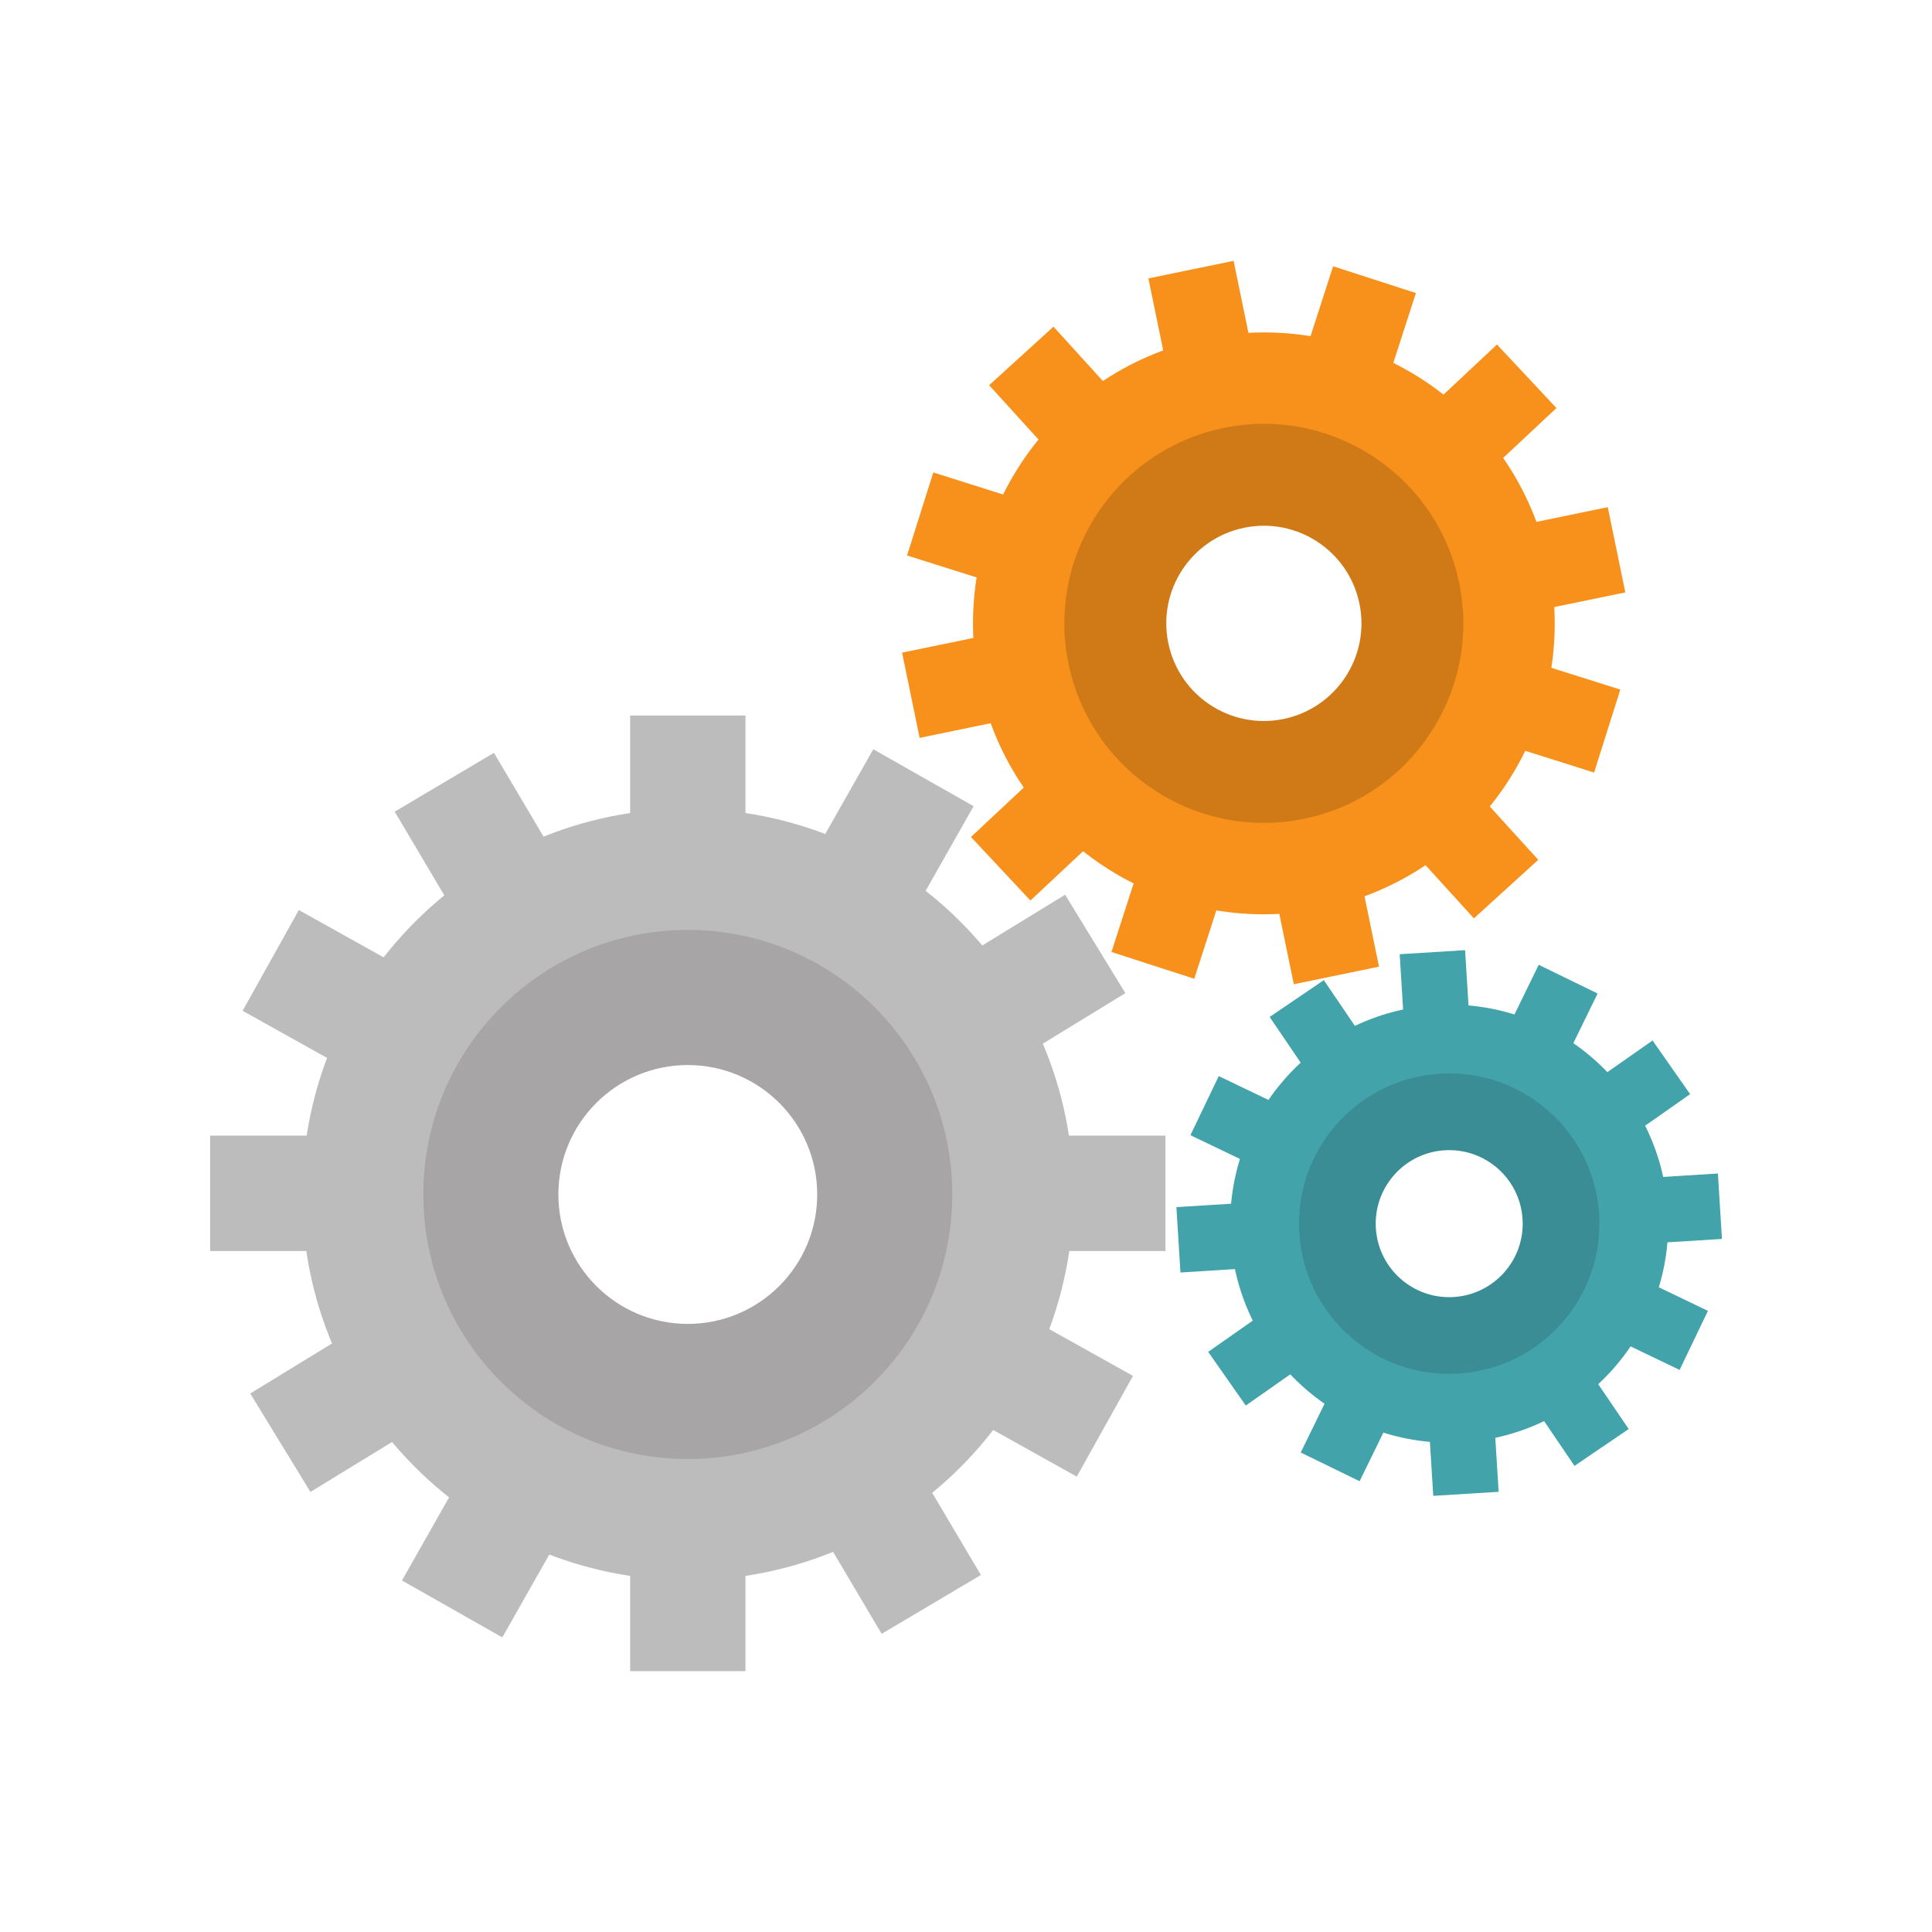 <svg xmlns="http://www.w3.org/2000/svg" xmlns:xlink="http://www.w3.org/1999/xlink" width="500" zoomAndPan="magnify" viewBox="0 0 375 375" height="500" preserveAspectRatio="xMidYMid meet" version="1.0"><defs><clipPath id="89d26630a9"><path d="M 122 305 L 145 305 L 145 324.371 L 122 324.371 Z M 122 305 " clip-rule="nonzero"/></clipPath><clipPath id="2ba7456e5c"><path d="M 40.461 220 L 60 220 L 60 243 L 40.461 243 Z M 40.461 220 " clip-rule="nonzero"/></clipPath><clipPath id="f9f57be8a2"><path d="M 222 50.621 L 243 50.621 L 243 69 L 222 69 Z M 222 50.621 " clip-rule="nonzero"/></clipPath><clipPath id="101aff9d2b"><path d="M 322 227 L 334.461 227 L 334.461 242 L 322 242 Z M 322 227 " clip-rule="nonzero"/></clipPath></defs><path fill="#bdbcbc" d="M 133.5 268.477 C 113.27 268.477 96.875 252.078 96.875 231.844 C 96.875 211.613 113.27 195.215 133.5 195.215 C 153.723 195.215 170.121 211.613 170.121 231.844 C 170.121 252.078 153.723 268.477 133.5 268.477 Z M 133.5 156.98 C 92.164 156.98 58.656 190.5 58.656 231.844 C 58.656 273.191 92.164 306.711 133.5 306.711 C 174.836 306.711 208.348 273.191 208.348 231.844 C 208.348 190.5 174.836 156.98 133.5 156.98 " fill-opacity="1" fill-rule="nonzero"/><path fill="#a7a5a6" d="M 133.5 256.969 C 119.629 256.969 108.379 245.723 108.379 231.844 C 108.379 217.969 119.629 206.723 133.5 206.723 C 147.371 206.723 158.621 217.969 158.621 231.844 C 158.621 245.723 147.371 256.969 133.5 256.969 Z M 133.5 180.496 C 105.148 180.496 82.164 203.484 82.164 231.844 C 82.164 260.207 105.148 283.195 133.5 283.195 C 161.852 283.195 184.836 260.207 184.836 231.844 C 184.836 203.484 161.852 180.496 133.5 180.496 " fill-opacity="1" fill-rule="nonzero"/><path fill="#bdbcbc" d="M 144.695 158.078 L 122.309 158.078 L 122.309 138.883 L 144.695 138.883 L 144.695 158.078 " fill-opacity="1" fill-rule="nonzero"/><g clip-path="url(#89d26630a9)"><path fill="#bdbcbc" d="M 144.695 324.367 L 122.309 324.367 L 122.309 305.172 L 144.695 305.172 L 144.695 324.367 " fill-opacity="1" fill-rule="nonzero"/></g><path fill="#bdbcbc" d="M 207.031 242.82 L 207.031 220.426 L 226.219 220.426 L 226.219 242.82 L 207.031 242.82 " fill-opacity="1" fill-rule="nonzero"/><g clip-path="url(#2ba7456e5c)"><path fill="#bdbcbc" d="M 40.785 242.82 L 40.785 220.426 L 59.977 220.426 L 59.977 242.82 L 40.785 242.82 " fill-opacity="1" fill-rule="nonzero"/></g><path fill="#bdbcbc" d="M 179.512 173.176 L 160.039 162.125 L 169.504 145.434 L 188.98 156.48 L 179.512 173.176 " fill-opacity="1" fill-rule="nonzero"/><path fill="#bdbcbc" d="M 97.496 317.816 L 78.02 306.77 L 87.492 290.07 L 106.965 301.121 L 97.496 317.816 " fill-opacity="1" fill-rule="nonzero"/><path fill="#bdbcbc" d="M 202.062 202.789 L 190.371 183.688 L 206.742 173.664 L 218.43 192.77 L 202.062 202.789 " fill-opacity="1" fill-rule="nonzero"/><path fill="#bdbcbc" d="M 60.258 289.582 L 48.57 270.477 L 64.945 260.461 L 76.633 279.562 L 60.258 289.582 " fill-opacity="1" fill-rule="nonzero"/><path fill="#bdbcbc" d="M 105.656 162.645 L 86.395 174.055 L 76.613 157.543 L 95.875 146.125 L 105.656 162.645 " fill-opacity="1" fill-rule="nonzero"/><path fill="#bdbcbc" d="M 190.391 305.707 L 171.129 317.125 L 161.344 300.605 L 180.605 289.191 L 190.391 305.707 " fill-opacity="1" fill-rule="nonzero"/><path fill="#bdbcbc" d="M 74.766 185.992 L 63.844 205.547 L 47.09 196.191 L 58.004 176.637 L 74.766 185.992 " fill-opacity="1" fill-rule="nonzero"/><path fill="#bdbcbc" d="M 219.91 267.059 L 208.996 286.613 L 192.242 277.258 L 203.152 257.703 L 219.91 267.059 " fill-opacity="1" fill-rule="nonzero"/><path fill="#f7911c" d="M 250.891 148.051 C 235.953 151.129 221.344 141.516 218.266 126.566 C 215.188 111.629 224.801 97.016 239.742 93.934 C 254.68 90.855 269.289 100.477 272.371 115.414 C 275.441 130.359 265.828 144.973 250.891 148.051 Z M 233.922 65.699 C 203.391 71.988 183.742 101.848 190.031 132.387 C 196.324 162.93 226.176 182.586 256.707 176.293 C 287.238 169.996 306.891 140.137 300.602 109.598 C 294.309 79.059 264.457 59.402 233.922 65.699 " fill-opacity="1" fill-rule="nonzero"/><path fill="#d07a17" d="M 249.137 139.555 C 238.895 141.668 228.875 135.066 226.766 124.816 C 224.652 114.57 231.242 104.547 241.492 102.438 C 251.738 100.328 261.758 106.922 263.867 117.168 C 265.98 127.418 259.387 137.441 249.137 139.555 Z M 237.504 83.066 C 216.555 87.387 203.078 107.859 207.395 128.812 C 211.711 149.758 232.188 163.238 253.129 158.922 C 274.07 154.605 287.547 134.121 283.234 113.18 C 278.918 92.234 258.441 78.75 237.504 83.066 " fill-opacity="1" fill-rule="nonzero"/><g clip-path="url(#f9f57be8a2)"><path fill="#f7911c" d="M 242.359 64.805 L 225.82 68.215 L 222.902 54.039 L 239.438 50.629 L 242.359 64.805 " fill-opacity="1" fill-rule="nonzero"/></g><path fill="#f7911c" d="M 267.664 187.629 L 251.129 191.035 L 248.207 176.859 L 264.742 173.449 L 267.664 187.629 " fill-opacity="1" fill-rule="nonzero"/><path fill="#f7911c" d="M 301.297 117.906 L 297.891 101.363 L 312.066 98.441 L 315.473 114.984 L 301.297 117.906 " fill-opacity="1" fill-rule="nonzero"/><path fill="#f7911c" d="M 178.5 143.219 L 175.094 126.676 L 189.27 123.754 L 192.676 140.297 L 178.5 143.219 " fill-opacity="1" fill-rule="nonzero"/><path fill="#f7911c" d="M 270.371 70.656 L 254.309 65.457 L 258.754 51.684 L 274.828 56.879 L 270.371 70.656 " fill-opacity="1" fill-rule="nonzero"/><path fill="#f7911c" d="M 231.805 189.977 L 215.734 184.781 L 220.188 171.008 L 236.258 176.203 L 231.805 189.977 " fill-opacity="1" fill-rule="nonzero"/><path fill="#f7911c" d="M 291.535 89.094 L 279.996 76.766 L 290.562 66.871 L 302.102 79.199 L 291.535 89.094 " fill-opacity="1" fill-rule="nonzero"/><path fill="#f7911c" d="M 200.004 174.793 L 188.465 162.457 L 199.031 152.566 L 210.57 164.898 L 200.004 174.793 " fill-opacity="1" fill-rule="nonzero"/><path fill="#f7911c" d="M 214.219 74.117 L 201.727 85.48 L 191.992 74.77 L 204.48 63.406 L 214.219 74.117 " fill-opacity="1" fill-rule="nonzero"/><path fill="#f7911c" d="M 298.574 166.891 L 286.082 178.254 L 276.344 167.547 L 288.84 156.18 L 298.574 166.891 " fill-opacity="1" fill-rule="nonzero"/><path fill="#f7911c" d="M 194.953 96.066 L 189.867 112.176 L 176.062 107.816 L 181.152 91.703 L 194.953 96.066 " fill-opacity="1" fill-rule="nonzero"/><path fill="#f7911c" d="M 314.504 133.848 L 309.414 149.953 L 295.613 145.594 L 300.703 129.492 L 314.504 133.848 " fill-opacity="1" fill-rule="nonzero"/><path fill="#42a3ab" d="M 282.574 258.277 C 271.113 258.984 261.242 250.262 260.531 238.797 C 259.824 227.332 268.539 217.461 280.004 216.746 C 291.469 216.039 301.336 224.758 302.047 236.223 C 302.758 247.695 294.039 257.562 282.574 258.277 Z M 278.66 195.078 C 255.23 196.527 237.414 216.707 238.867 240.141 C 240.316 263.578 260.492 281.395 283.922 279.945 C 307.352 278.492 325.172 258.316 323.715 234.883 C 322.266 211.449 302.094 193.621 278.66 195.078 " fill-opacity="1" fill-rule="nonzero"/><path fill="#3a8d95" d="M 282.172 251.754 C 274.312 252.238 267.539 246.258 267.051 238.395 C 266.57 230.527 272.543 223.754 280.406 223.27 C 288.273 222.785 295.039 228.762 295.527 236.629 C 296.016 244.492 290.035 251.262 282.172 251.754 Z M 279.488 208.406 C 263.414 209.402 251.195 223.238 252.191 239.316 C 253.184 255.391 267.023 267.613 283.09 266.617 C 299.164 265.621 311.387 251.781 310.391 235.707 C 309.395 219.629 295.559 207.41 279.488 208.406 " fill-opacity="1" fill-rule="nonzero"/><path fill="#42a3ab" d="M 285.047 195.305 L 272.352 196.09 L 271.68 185.215 L 284.371 184.426 L 285.047 195.305 " fill-opacity="1" fill-rule="nonzero"/><path fill="#42a3ab" d="M 290.887 289.559 L 278.195 290.344 L 277.52 279.465 L 290.211 278.684 L 290.887 289.559 " fill-opacity="1" fill-rule="nonzero"/><g clip-path="url(#101aff9d2b)"><path fill="#42a3ab" d="M 323.355 241.152 L 322.57 228.453 L 333.445 227.777 L 334.23 240.477 L 323.355 241.152 " fill-opacity="1" fill-rule="nonzero"/></g><path fill="#42a3ab" d="M 229.125 246.992 L 228.34 234.297 L 239.211 233.625 L 239.996 246.312 L 229.125 246.992 " fill-opacity="1" fill-rule="nonzero"/><path fill="#42a3ab" d="M 305.309 202.645 L 293.883 197.062 L 298.664 187.266 L 310.09 192.84 L 305.309 202.645 " fill-opacity="1" fill-rule="nonzero"/><path fill="#42a3ab" d="M 263.898 287.508 L 252.473 281.93 L 257.254 272.133 L 268.684 277.707 L 263.898 287.508 " fill-opacity="1" fill-rule="nonzero"/><path fill="#42a3ab" d="M 319.129 218.633 L 311.832 208.211 L 320.762 201.961 L 328.055 212.375 L 319.129 218.633 " fill-opacity="1" fill-rule="nonzero"/><path fill="#42a3ab" d="M 241.805 272.812 L 234.508 262.395 L 243.434 256.141 L 250.73 266.555 L 241.805 272.812 " fill-opacity="1" fill-rule="nonzero"/><path fill="#42a3ab" d="M 263.078 199.266 L 252.562 206.41 L 246.438 197.391 L 256.953 190.246 L 263.078 199.266 " fill-opacity="1" fill-rule="nonzero"/><path fill="#42a3ab" d="M 316.129 277.375 L 305.609 284.527 L 299.488 275.508 L 310.004 268.359 L 316.129 277.375 " fill-opacity="1" fill-rule="nonzero"/><path fill="#42a3ab" d="M 246.387 213.586 L 240.887 225.051 L 231.059 220.34 L 236.562 208.871 L 246.387 213.586 " fill-opacity="1" fill-rule="nonzero"/><path fill="#42a3ab" d="M 331.508 254.438 L 326.008 265.902 L 316.184 261.184 L 321.68 249.723 L 331.508 254.438 " fill-opacity="1" fill-rule="nonzero"/></svg>